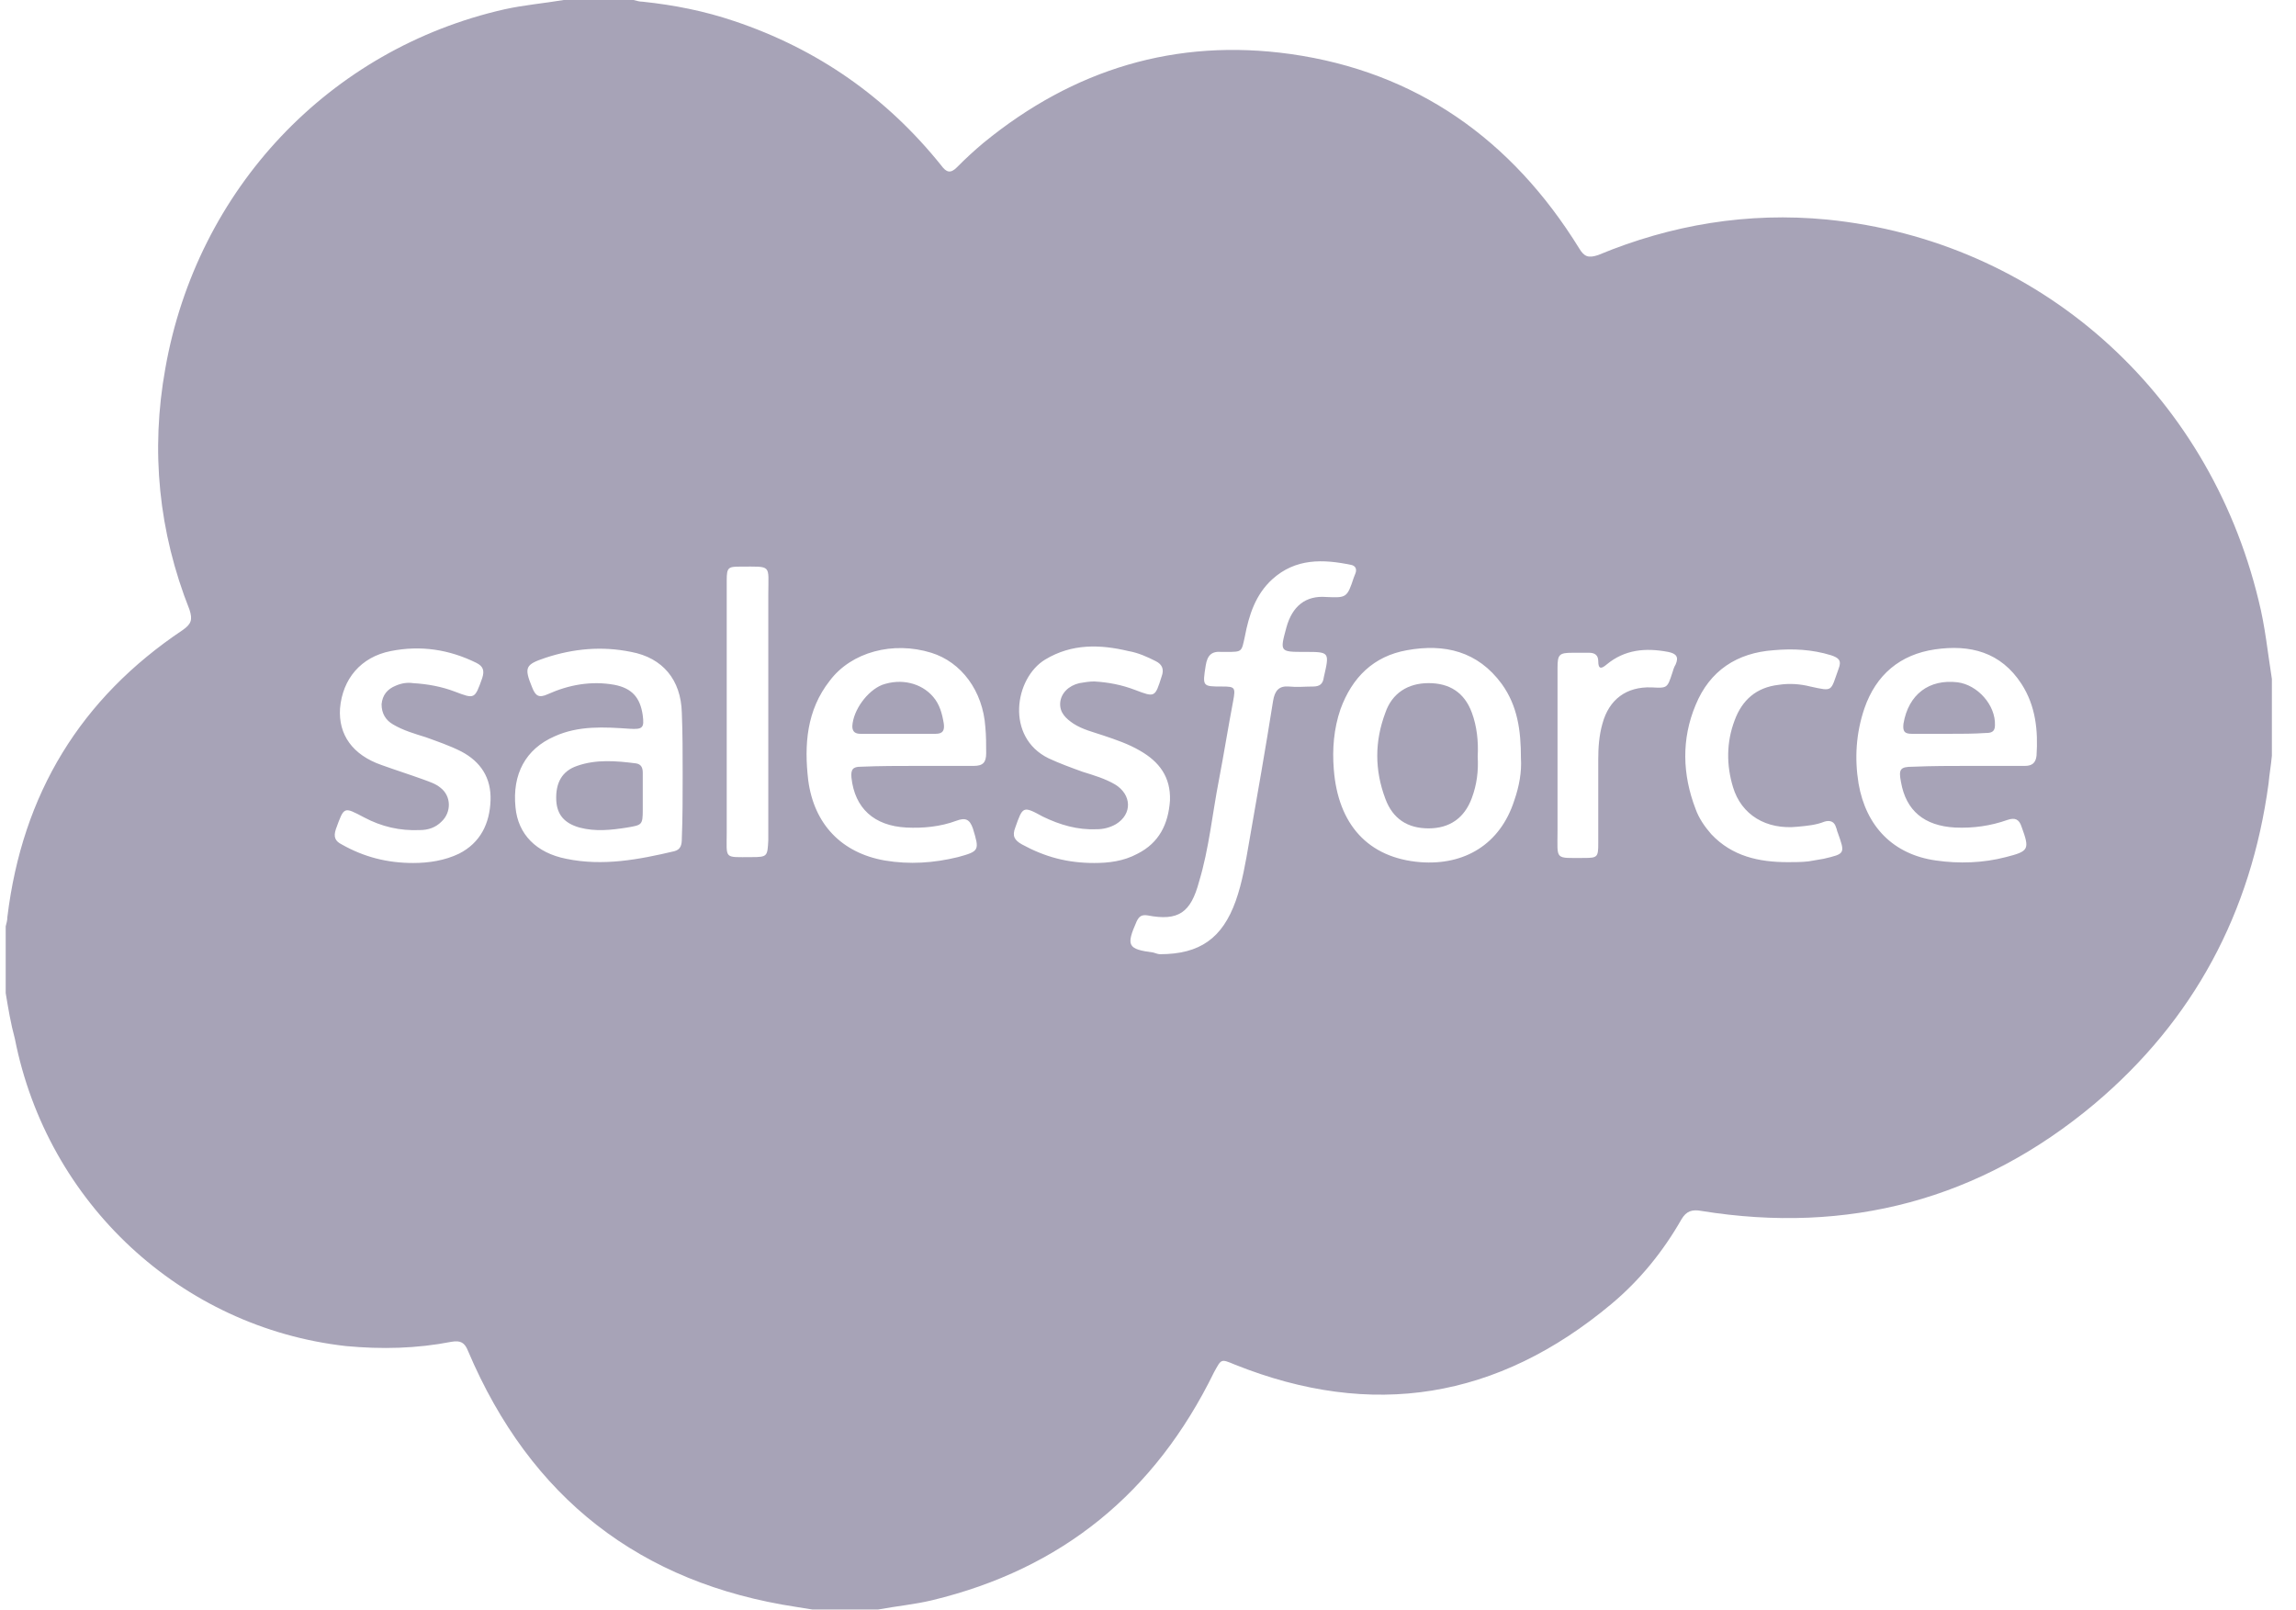 <svg width="77" height="54" viewBox="0 0 77 54" fill="none" xmlns="http://www.w3.org/2000/svg">
<path d="M52.234 25.345V27.866C52.234 28.857 52.122 28.772 53.126 28.772C53.572 28.772 53.6 28.743 53.6 28.291V25.459C53.6 25.062 53.628 24.666 53.74 24.269C53.963 23.448 54.549 23.023 55.385 23.052C55.915 23.08 55.915 23.08 56.082 22.57C56.11 22.485 56.138 22.372 56.194 22.286C56.306 22.032 56.222 21.919 55.943 21.862C55.19 21.72 54.493 21.777 53.879 22.286C53.712 22.428 53.6 22.457 53.6 22.174C53.6 21.975 53.489 21.891 53.294 21.891H52.736C52.29 21.891 52.234 21.947 52.234 22.4V25.345ZM24.372 23.901V27.894C24.372 28.829 24.26 28.744 25.209 28.744C25.738 28.744 25.738 28.715 25.766 28.177V19.936C25.766 18.916 25.906 19.002 24.818 19.002C24.427 19.002 24.372 19.03 24.372 19.455V23.901ZM59.959 28.913C60.182 28.913 60.433 28.913 60.656 28.886C60.824 28.857 60.991 28.829 61.158 28.8C61.884 28.63 61.884 28.63 61.632 27.923C61.604 27.866 61.604 27.809 61.576 27.752C61.521 27.554 61.382 27.497 61.186 27.554C60.908 27.668 60.6 27.695 60.294 27.724C59.234 27.837 58.397 27.328 58.118 26.393C57.895 25.656 57.895 24.892 58.174 24.156C58.425 23.476 58.899 23.052 59.653 22.966C60.015 22.91 60.378 22.938 60.712 23.023C61.493 23.193 61.382 23.193 61.66 22.428C61.772 22.145 61.66 22.06 61.41 21.975C60.768 21.777 60.127 21.748 59.485 21.805C58.258 21.891 57.338 22.485 56.864 23.646C56.389 24.779 56.417 25.968 56.864 27.129C56.974 27.44 57.17 27.724 57.394 27.979C58.09 28.715 58.983 28.913 59.959 28.913ZM36.699 28.941C37.173 28.941 37.675 28.886 38.149 28.63C38.874 28.263 39.181 27.639 39.237 26.846C39.265 26.053 38.874 25.544 38.233 25.176C37.843 24.948 37.425 24.807 37.006 24.666C36.671 24.552 36.308 24.467 36.002 24.269C35.75 24.099 35.528 23.901 35.556 23.561C35.584 23.25 35.834 22.995 36.197 22.91C36.364 22.881 36.532 22.853 36.699 22.853C37.173 22.881 37.619 22.966 38.065 23.137C38.735 23.392 38.735 23.392 38.958 22.683C39.042 22.457 38.986 22.286 38.763 22.174C38.484 22.032 38.177 21.891 37.843 21.834C36.894 21.608 35.946 21.579 35.054 22.117C34.021 22.74 33.715 24.722 35.165 25.43C35.528 25.6 35.918 25.742 36.308 25.883C36.671 25.996 37.061 26.11 37.397 26.308C37.954 26.648 37.982 27.299 37.425 27.639C37.229 27.752 37.006 27.809 36.783 27.809C36.141 27.837 35.556 27.668 34.97 27.384C34.3 27.016 34.3 27.045 34.049 27.752C33.938 28.035 34.021 28.177 34.273 28.318C35.054 28.744 35.806 28.941 36.699 28.941ZM13.858 28.941C14.387 28.941 14.917 28.857 15.391 28.63C16.117 28.263 16.423 27.611 16.451 26.846C16.479 26.082 16.117 25.544 15.475 25.204C15.084 25.005 14.666 24.864 14.276 24.722C13.914 24.609 13.522 24.496 13.188 24.298C12.937 24.156 12.797 23.929 12.797 23.618C12.825 23.306 12.993 23.108 13.272 22.995C13.467 22.91 13.662 22.881 13.858 22.91C14.332 22.938 14.806 23.023 15.252 23.193C15.921 23.448 15.921 23.448 16.172 22.74C16.255 22.485 16.201 22.343 15.977 22.23C15.057 21.777 14.108 21.635 13.104 21.834C12.101 22.032 11.487 22.768 11.403 23.759C11.347 24.637 11.821 25.316 12.797 25.656C13.272 25.827 13.718 25.968 14.192 26.139C14.415 26.223 14.61 26.28 14.778 26.422C15.14 26.705 15.14 27.243 14.806 27.554C14.61 27.752 14.36 27.837 14.08 27.837C13.411 27.866 12.797 27.724 12.211 27.412C11.515 27.045 11.543 27.045 11.263 27.809C11.18 28.063 11.236 28.206 11.459 28.318C12.211 28.744 12.993 28.941 13.858 28.941ZM51.007 25.43C51.007 24.496 50.895 23.675 50.365 22.938C49.556 21.834 48.44 21.579 47.186 21.805C46.069 22.003 45.345 22.712 44.954 23.787C44.731 24.439 44.676 25.119 44.731 25.799C44.871 27.639 45.875 28.772 47.632 28.913C49.11 29.027 50.309 28.318 50.783 26.846C50.951 26.365 51.035 25.883 51.007 25.43ZM30.786 25.685H32.655C32.962 25.685 33.073 25.572 33.073 25.261C33.073 24.977 33.073 24.666 33.045 24.382C32.962 23.164 32.237 22.202 31.232 21.891C29.95 21.494 28.555 21.862 27.83 22.825C27.049 23.816 26.966 24.977 27.105 26.166C27.3 27.639 28.221 28.602 29.671 28.857C30.508 28.998 31.316 28.941 32.125 28.744C32.851 28.546 32.851 28.517 32.627 27.78C32.516 27.469 32.376 27.412 32.069 27.526C31.54 27.724 30.954 27.78 30.396 27.752C29.308 27.695 28.667 27.101 28.555 26.082C28.527 25.799 28.611 25.713 28.862 25.713C29.503 25.685 30.145 25.685 30.786 25.685ZM22.894 25.996C22.894 25.288 22.894 24.581 22.866 23.901C22.838 22.797 22.224 22.06 21.165 21.862C20.189 21.663 19.24 21.748 18.292 22.06C17.622 22.286 17.567 22.372 17.846 23.052C17.957 23.335 18.068 23.42 18.376 23.278C19.073 22.966 19.826 22.825 20.607 22.966C21.192 23.08 21.471 23.392 21.555 23.986C21.611 24.41 21.555 24.467 21.109 24.439C20.272 24.382 19.407 24.326 18.598 24.694C17.622 25.119 17.176 25.968 17.288 27.073C17.371 27.979 17.985 28.602 18.989 28.8C20.217 29.055 21.415 28.829 22.614 28.546C22.838 28.489 22.866 28.318 22.866 28.12C22.894 27.44 22.894 26.705 22.894 25.996ZM66.011 25.685H67.907C68.131 25.685 68.27 25.6 68.298 25.345C68.354 24.496 68.27 23.675 67.796 22.938C67.099 21.862 66.067 21.608 64.896 21.777C63.724 21.947 62.915 22.626 62.525 23.759C62.246 24.581 62.19 25.43 62.33 26.28C62.581 27.724 63.501 28.658 64.924 28.857C65.704 28.97 66.513 28.941 67.267 28.744C68.047 28.546 68.075 28.489 67.796 27.724C67.713 27.469 67.573 27.412 67.322 27.497C66.764 27.695 66.178 27.78 65.564 27.752C64.533 27.695 63.919 27.186 63.752 26.223C63.669 25.799 63.724 25.713 64.143 25.713C64.812 25.685 65.426 25.685 66.011 25.685ZM38.902 32C40.241 32 40.994 31.462 41.441 30.216C41.663 29.593 41.775 28.913 41.887 28.263C42.165 26.676 42.444 25.09 42.695 23.504C42.751 23.164 42.891 22.995 43.225 23.023C43.504 23.052 43.755 23.023 44.034 23.023C44.258 23.023 44.368 22.938 44.396 22.712C44.592 21.862 44.592 21.862 43.755 21.862C42.919 21.862 42.919 21.862 43.142 21.04C43.337 20.333 43.783 19.964 44.48 20.021C45.15 20.05 45.178 20.05 45.401 19.37C45.429 19.313 45.429 19.285 45.457 19.228C45.512 19.087 45.457 18.973 45.317 18.945C44.368 18.747 43.448 18.719 42.667 19.427C42.109 19.936 41.887 20.616 41.747 21.352C41.635 21.862 41.663 21.862 41.133 21.862H40.966C40.632 21.834 40.492 21.975 40.436 22.315C40.324 23.023 40.324 23.023 40.994 23.023C41.413 23.023 41.441 23.052 41.357 23.504C41.189 24.382 41.05 25.261 40.882 26.139C40.66 27.271 40.548 28.46 40.213 29.564C39.934 30.613 39.516 30.896 38.484 30.698C38.289 30.67 38.205 30.726 38.121 30.896C37.759 31.717 37.815 31.83 38.679 31.944C38.763 31.971 38.846 32 38.902 32ZM0.191 33.303V31.065C0.219 30.953 0.247 30.867 0.247 30.754C0.749 26.62 2.701 23.42 6.132 21.126C6.411 20.928 6.466 20.786 6.355 20.446C5.323 17.841 5.044 15.122 5.546 12.347C6.606 6.343 11.041 1.642 16.925 0.311C17.567 0.169 18.236 0.112 18.905 -0H21.248C21.36 0.028 21.443 0.057 21.555 0.057C22.614 0.169 23.619 0.368 24.623 0.707C27.412 1.642 29.727 3.256 31.567 5.55C31.734 5.777 31.874 5.834 32.097 5.606C32.376 5.323 32.683 5.04 32.989 4.785C36.002 2.321 39.432 1.274 43.281 1.812C47.492 2.407 50.699 4.672 52.958 8.325C53.126 8.608 53.266 8.665 53.6 8.552C56.054 7.532 58.621 7.107 61.27 7.363C68.354 8.07 74.044 13.111 75.745 20.134C75.968 21.012 76.051 21.891 76.191 22.768V25.345C76.163 25.656 76.107 25.968 76.079 26.28C75.493 30.613 73.57 34.209 70.25 37.013C66.402 40.241 61.967 41.402 57.058 40.609C56.752 40.553 56.556 40.609 56.389 40.893C55.776 41.968 54.995 42.931 54.047 43.725C50.225 46.924 46.015 47.604 41.413 45.763C40.938 45.566 40.966 45.566 40.715 46.018C38.735 50.068 35.612 52.616 31.26 53.665C30.675 53.806 30.061 53.862 29.447 53.976H27.244C27.078 53.948 26.882 53.919 26.714 53.891C21.471 53.098 17.79 50.238 15.698 45.31C15.587 45.027 15.447 44.943 15.14 44.998C13.969 45.226 12.797 45.254 11.599 45.141C6.076 44.517 1.586 40.355 0.498 34.832C0.359 34.323 0.275 33.812 0.191 33.303Z" fill="#A7A3B7"/>
<path d="M65.343 24.609H64.115C63.864 24.609 63.808 24.524 63.836 24.269C64.004 23.278 64.701 22.768 65.649 22.881C66.319 22.966 66.932 23.646 66.904 24.326C66.904 24.552 66.765 24.581 66.597 24.581C66.207 24.609 65.761 24.609 65.343 24.609Z" fill="#A7A3B7"/>
<path d="M21.556 26.648V27.157C21.556 27.668 21.528 27.668 21.026 27.753C20.496 27.837 19.966 27.894 19.436 27.753C18.934 27.611 18.683 27.328 18.655 26.846C18.627 26.251 18.851 25.855 19.353 25.685C19.994 25.459 20.664 25.515 21.332 25.601C21.5 25.628 21.556 25.742 21.556 25.912V26.648Z" fill="#A7A3B7"/>
<path d="M30.146 24.609H28.863C28.695 24.609 28.584 24.552 28.584 24.354C28.612 23.815 29.086 23.164 29.588 22.966C30.23 22.74 30.899 22.909 31.29 23.363C31.513 23.618 31.596 23.929 31.652 24.269C31.68 24.495 31.624 24.609 31.373 24.609H30.146Z" fill="#A7A3B7"/>
<path d="M49.557 25.373C49.585 25.854 49.529 26.308 49.361 26.76C49.111 27.44 48.609 27.78 47.911 27.78C47.214 27.78 46.712 27.468 46.461 26.789C46.098 25.826 46.098 24.864 46.461 23.9C46.684 23.249 47.214 22.909 47.911 22.909C48.609 22.909 49.111 23.221 49.361 23.9C49.529 24.353 49.585 24.864 49.557 25.373Z" fill="#A7A3B7"/>
</svg>
